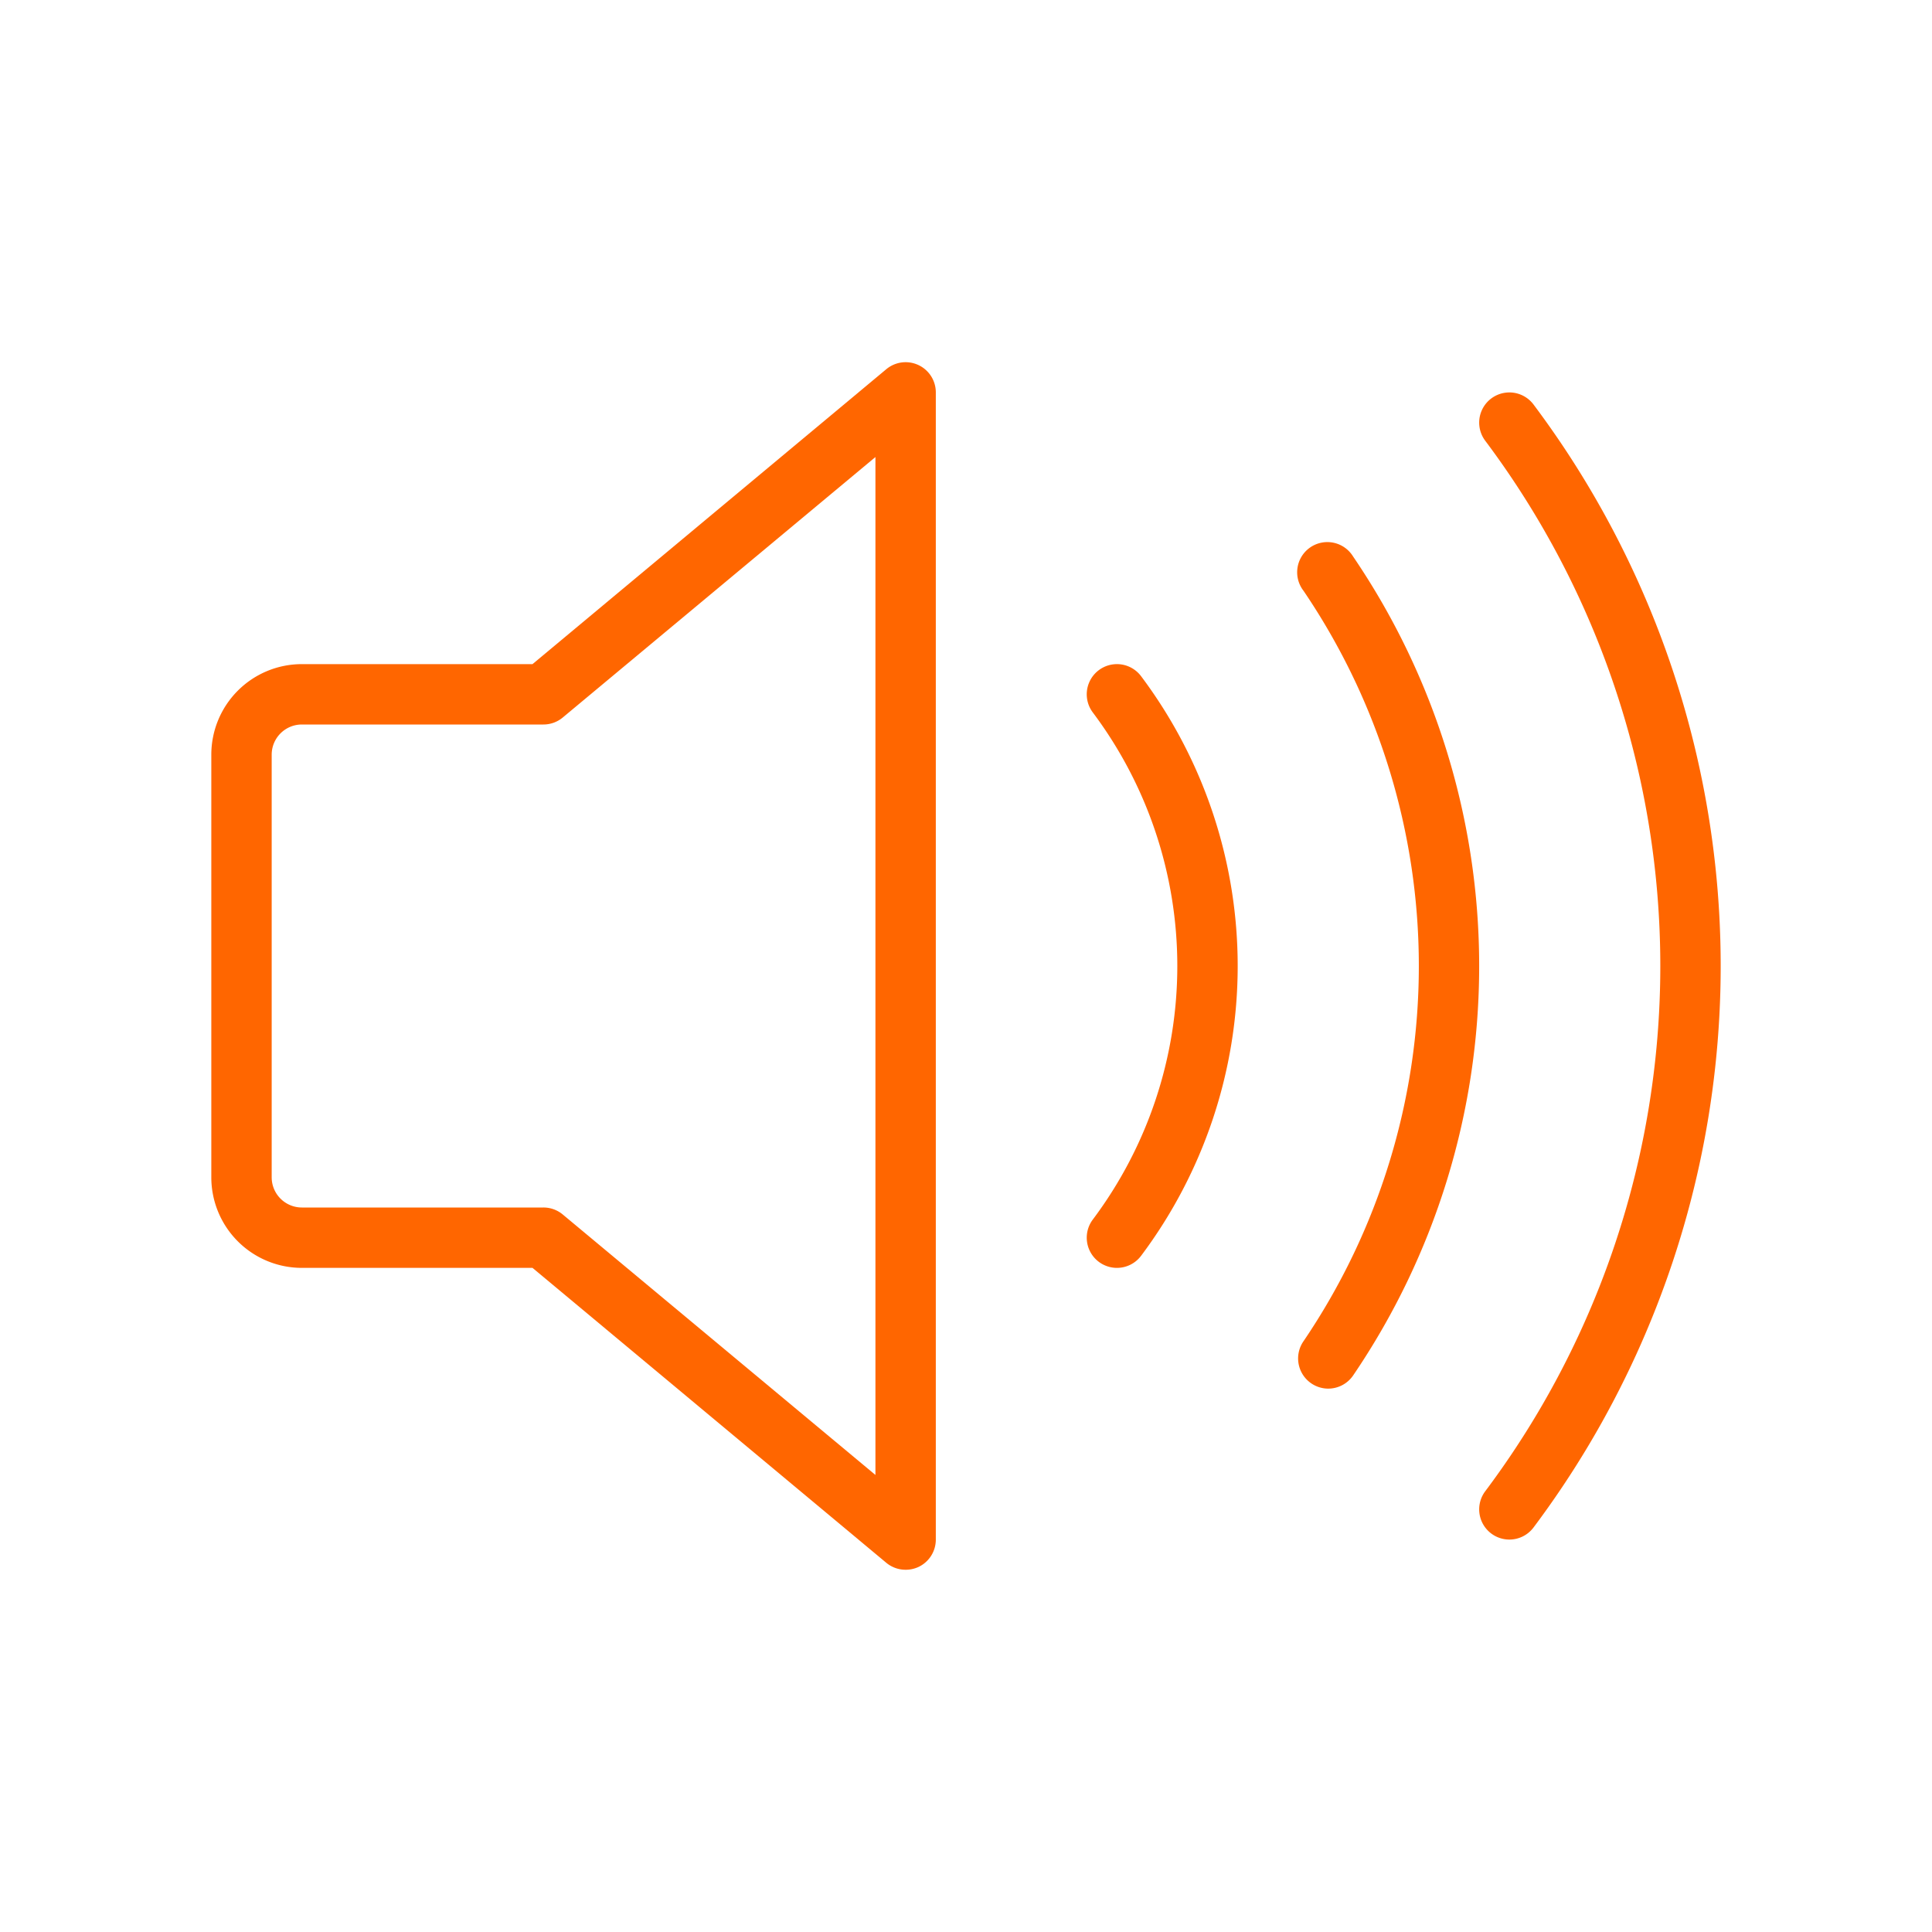 <svg width="64" height="64" xmlns="http://www.w3.org/2000/svg">

 <title/>
 <g>
  <title>background</title>
  <rect fill="none" id="canvas_background" height="402" width="582" y="-1" x="-1"/>
 </g>
 <g>
  <title>Layer 1</title>
  <path fill="#ff6600" id="svg_1" d="m30,52a1,1 0 0 1 -0.64,-0.23l-11.72,-9.77l-7.64,0a3,3 0 0 1 -3,-3l0,-14a3,3 0 0 1 3,-3l7.64,0l11.72,-9.77a1,1 0 0 1 1.64,0.77l0,38a1,1 0 0 1 -0.58,0.91a1,1 0 0 1 -0.42,0.09zm-20,-28a1,1 0 0 0 -1,1l0,14a1,1 0 0 0 1,1l8,0a1,1 0 0 1 0.64,0.23l10.36,8.63l0,-33.72l-10.36,8.63a1,1 0 0 1 -0.64,0.23l-8,0z" class="cls-1"/>
  <path fill="#ff6600" id="svg_2" d="m37,42a1,1 0 0 1 -0.6,-0.2a1,1 0 0 1 -0.2,-1.4a14,14 0 0 0 0,-16.8a1,1 0 0 1 1.6,-1.2a16,16 0 0 1 0,19.2a1,1 0 0 1 -0.8,0.4z" class="cls-1"/>
  <path fill="#ff6600" id="svg_3" d="m44,46a1,1 0 0 1 -0.82,-1.57a22.13,22.13 0 0 0 0,-24.86a1,1 0 1 1 1.64,-1.14a24.12,24.12 0 0 1 0,27.14a1,1 0 0 1 -0.82,0.43z" class="cls-1"/>
  <path fill="#ff6600" id="svg_4" d="m50,51a1,1 0 0 1 -0.6,-0.2a1,1 0 0 1 -0.2,-1.4a29,29 0 0 0 0,-34.8a1,1 0 0 1 1.6,-1.2a31,31 0 0 1 0,37.2a1,1 0 0 1 -0.8,0.4z" class="cls-1"/>
 </g>
</svg>